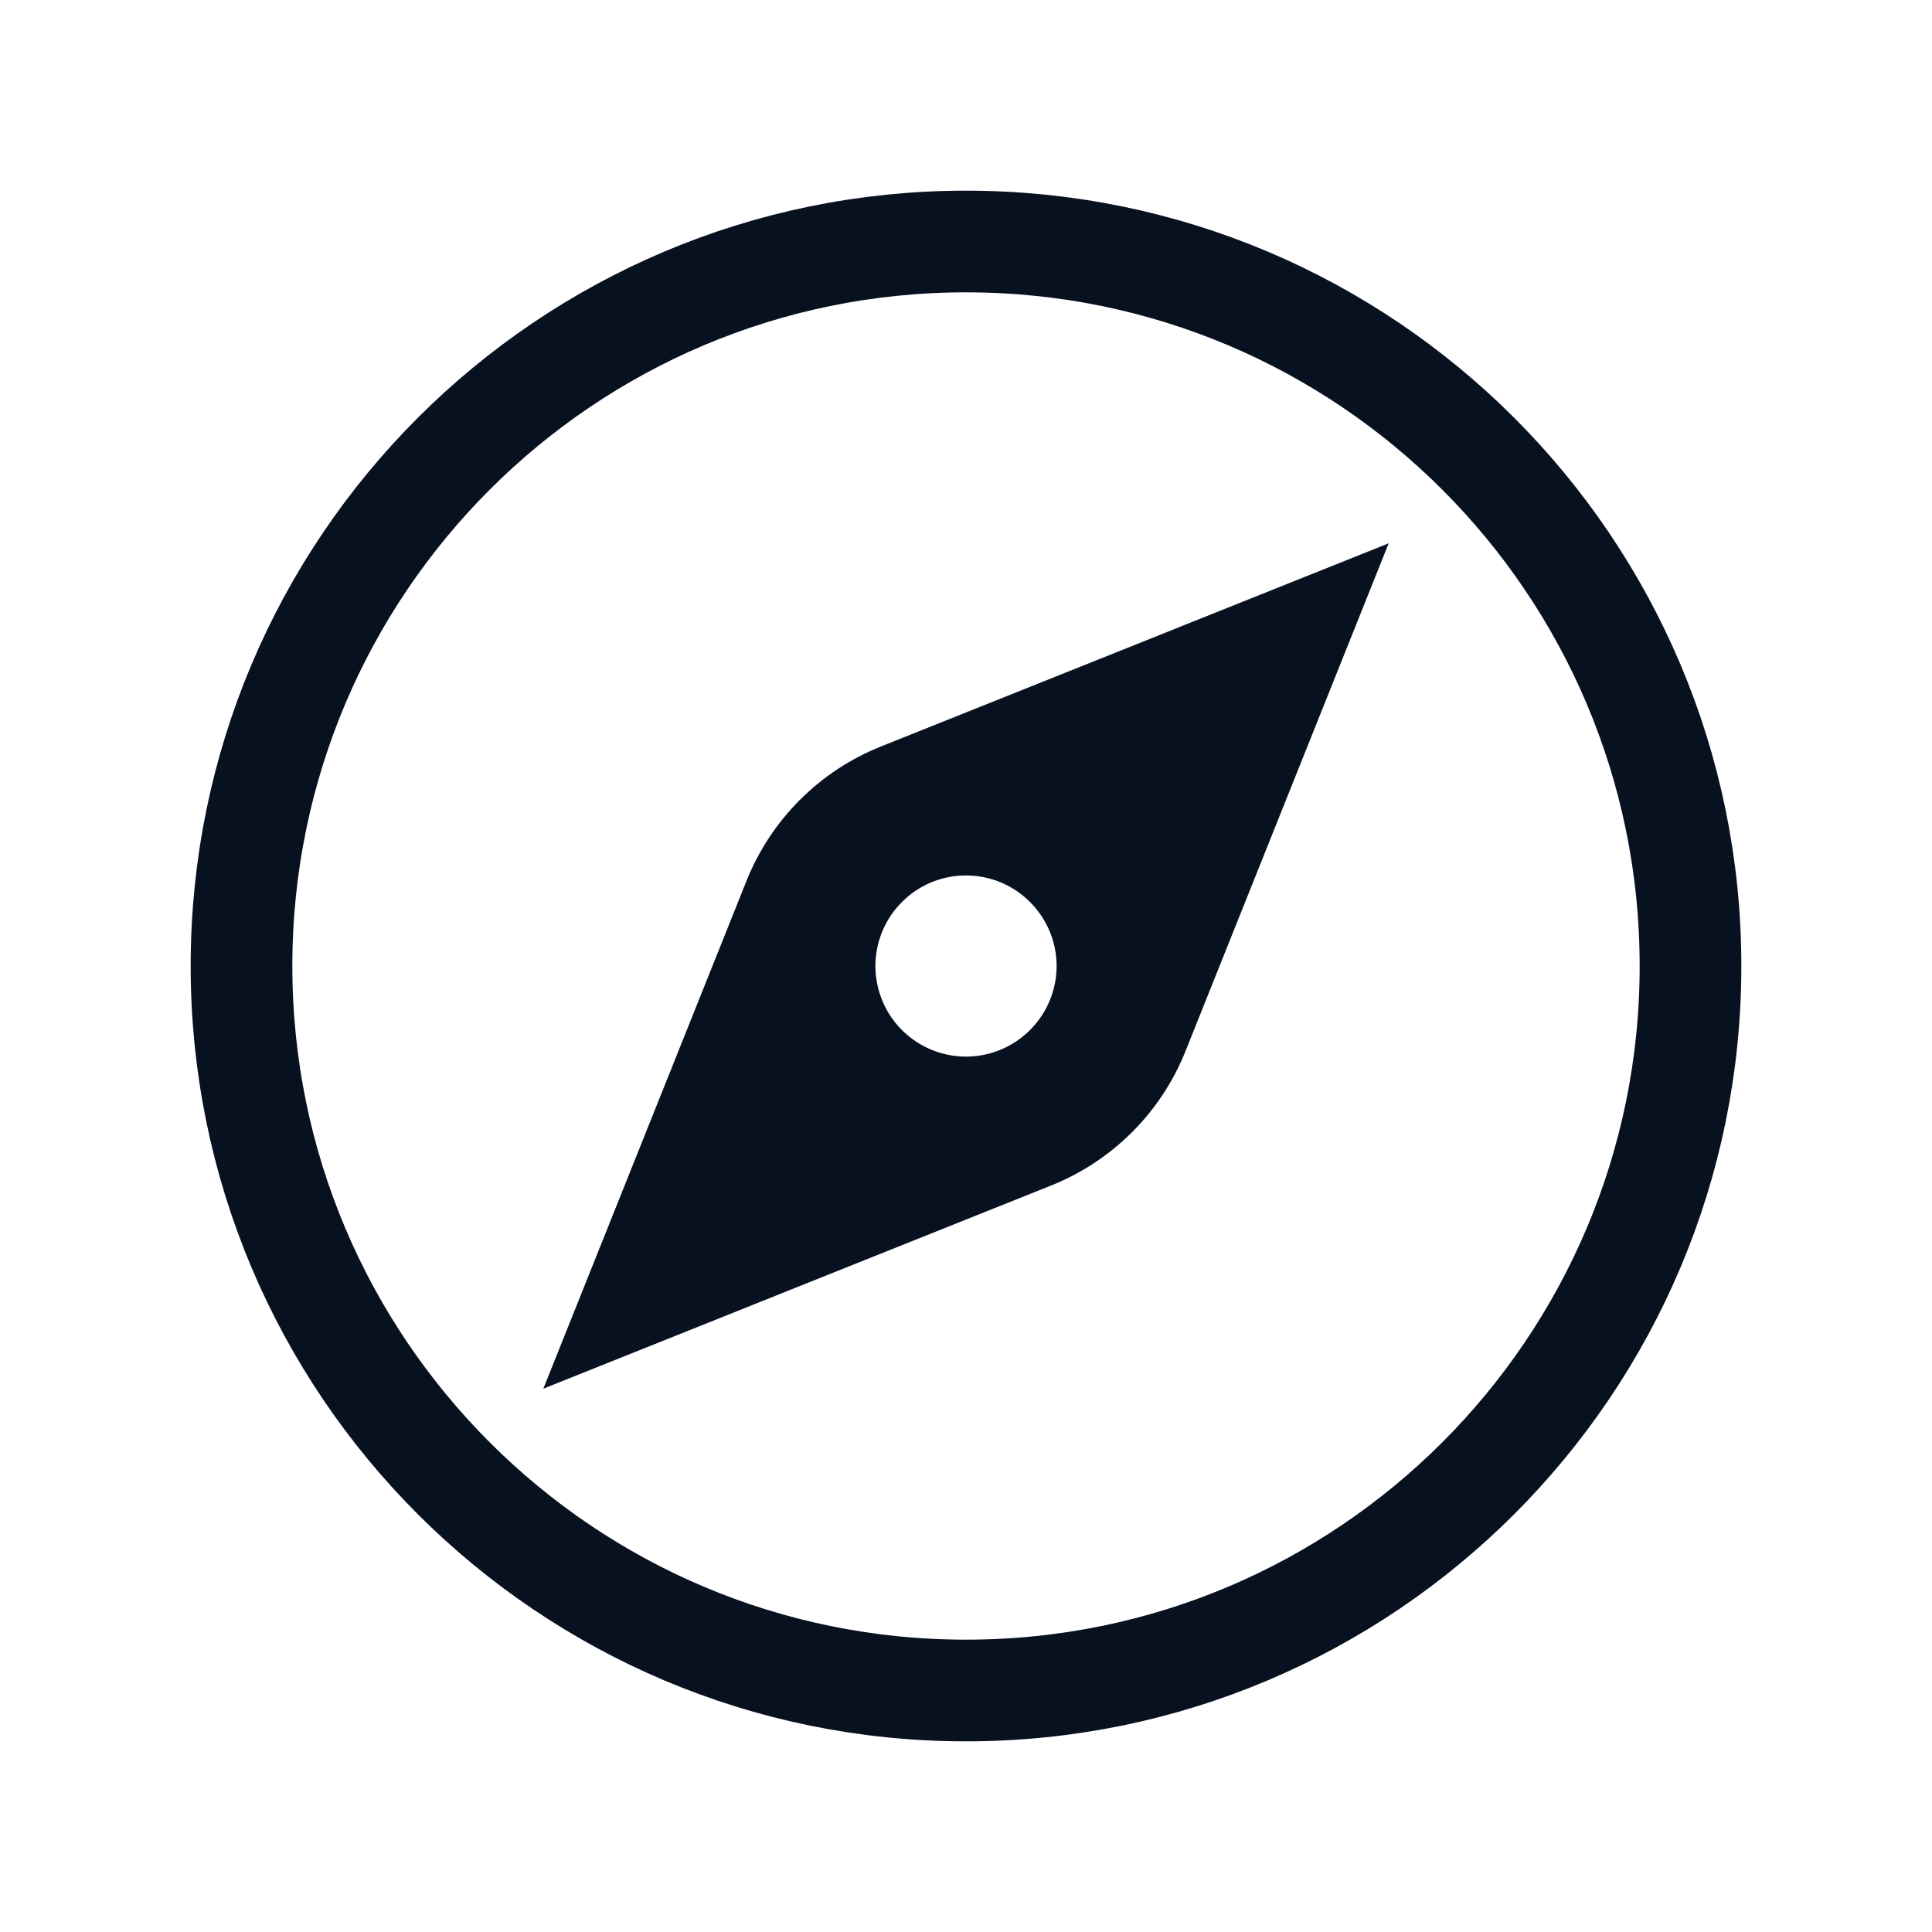 <svg width="19" height="19" viewBox="0 0 19 19" fill="none" xmlns="http://www.w3.org/2000/svg">
<path d="M16.625 9.5C16.625 5.566 13.434 2.375 9.5 2.375C5.566 2.375 2.375 5.566 2.375 9.5C2.375 13.434 5.566 16.625 9.5 16.625C13.434 16.625 16.625 13.434 16.625 9.5Z" stroke="#081120" stroke-miterlimit="10"/>
<path d="M12.935 5.801L12.935 5.801M12.935 5.801L12.935 5.801L12.935 5.801M12.935 5.801C12.935 5.801 12.935 5.801 12.935 5.801M12.935 5.801L12.935 5.801M8.85 7.805L8.85 7.805L12.759 6.241L11.195 10.15L11.195 10.15C11.101 10.386 10.96 10.601 10.78 10.78C10.6 10.96 10.386 11.101 10.15 11.195L10.15 11.195L6.241 12.759L7.805 8.85L7.805 8.85C7.899 8.614 8.04 8.4 8.22 8.22C8.399 8.041 8.614 7.899 8.85 7.805ZM5.801 12.935C5.801 12.935 5.801 12.935 5.801 12.935L5.801 12.935ZM9.229 8.136L9.326 8.627L9.229 8.136C8.959 8.19 8.711 8.322 8.517 8.517C8.322 8.711 8.19 8.959 8.136 9.229C8.082 9.499 8.11 9.778 8.215 10.032C8.32 10.286 8.499 10.504 8.727 10.656C8.956 10.809 9.225 10.891 9.5 10.891C9.869 10.891 10.223 10.744 10.483 10.483C10.744 10.223 10.891 9.869 10.891 9.5C10.891 9.225 10.809 8.956 10.656 8.728C10.503 8.499 10.286 8.321 10.032 8.215C9.778 8.11 9.498 8.083 9.229 8.136Z" fill="#081120" stroke="#081120"/>
</svg>
